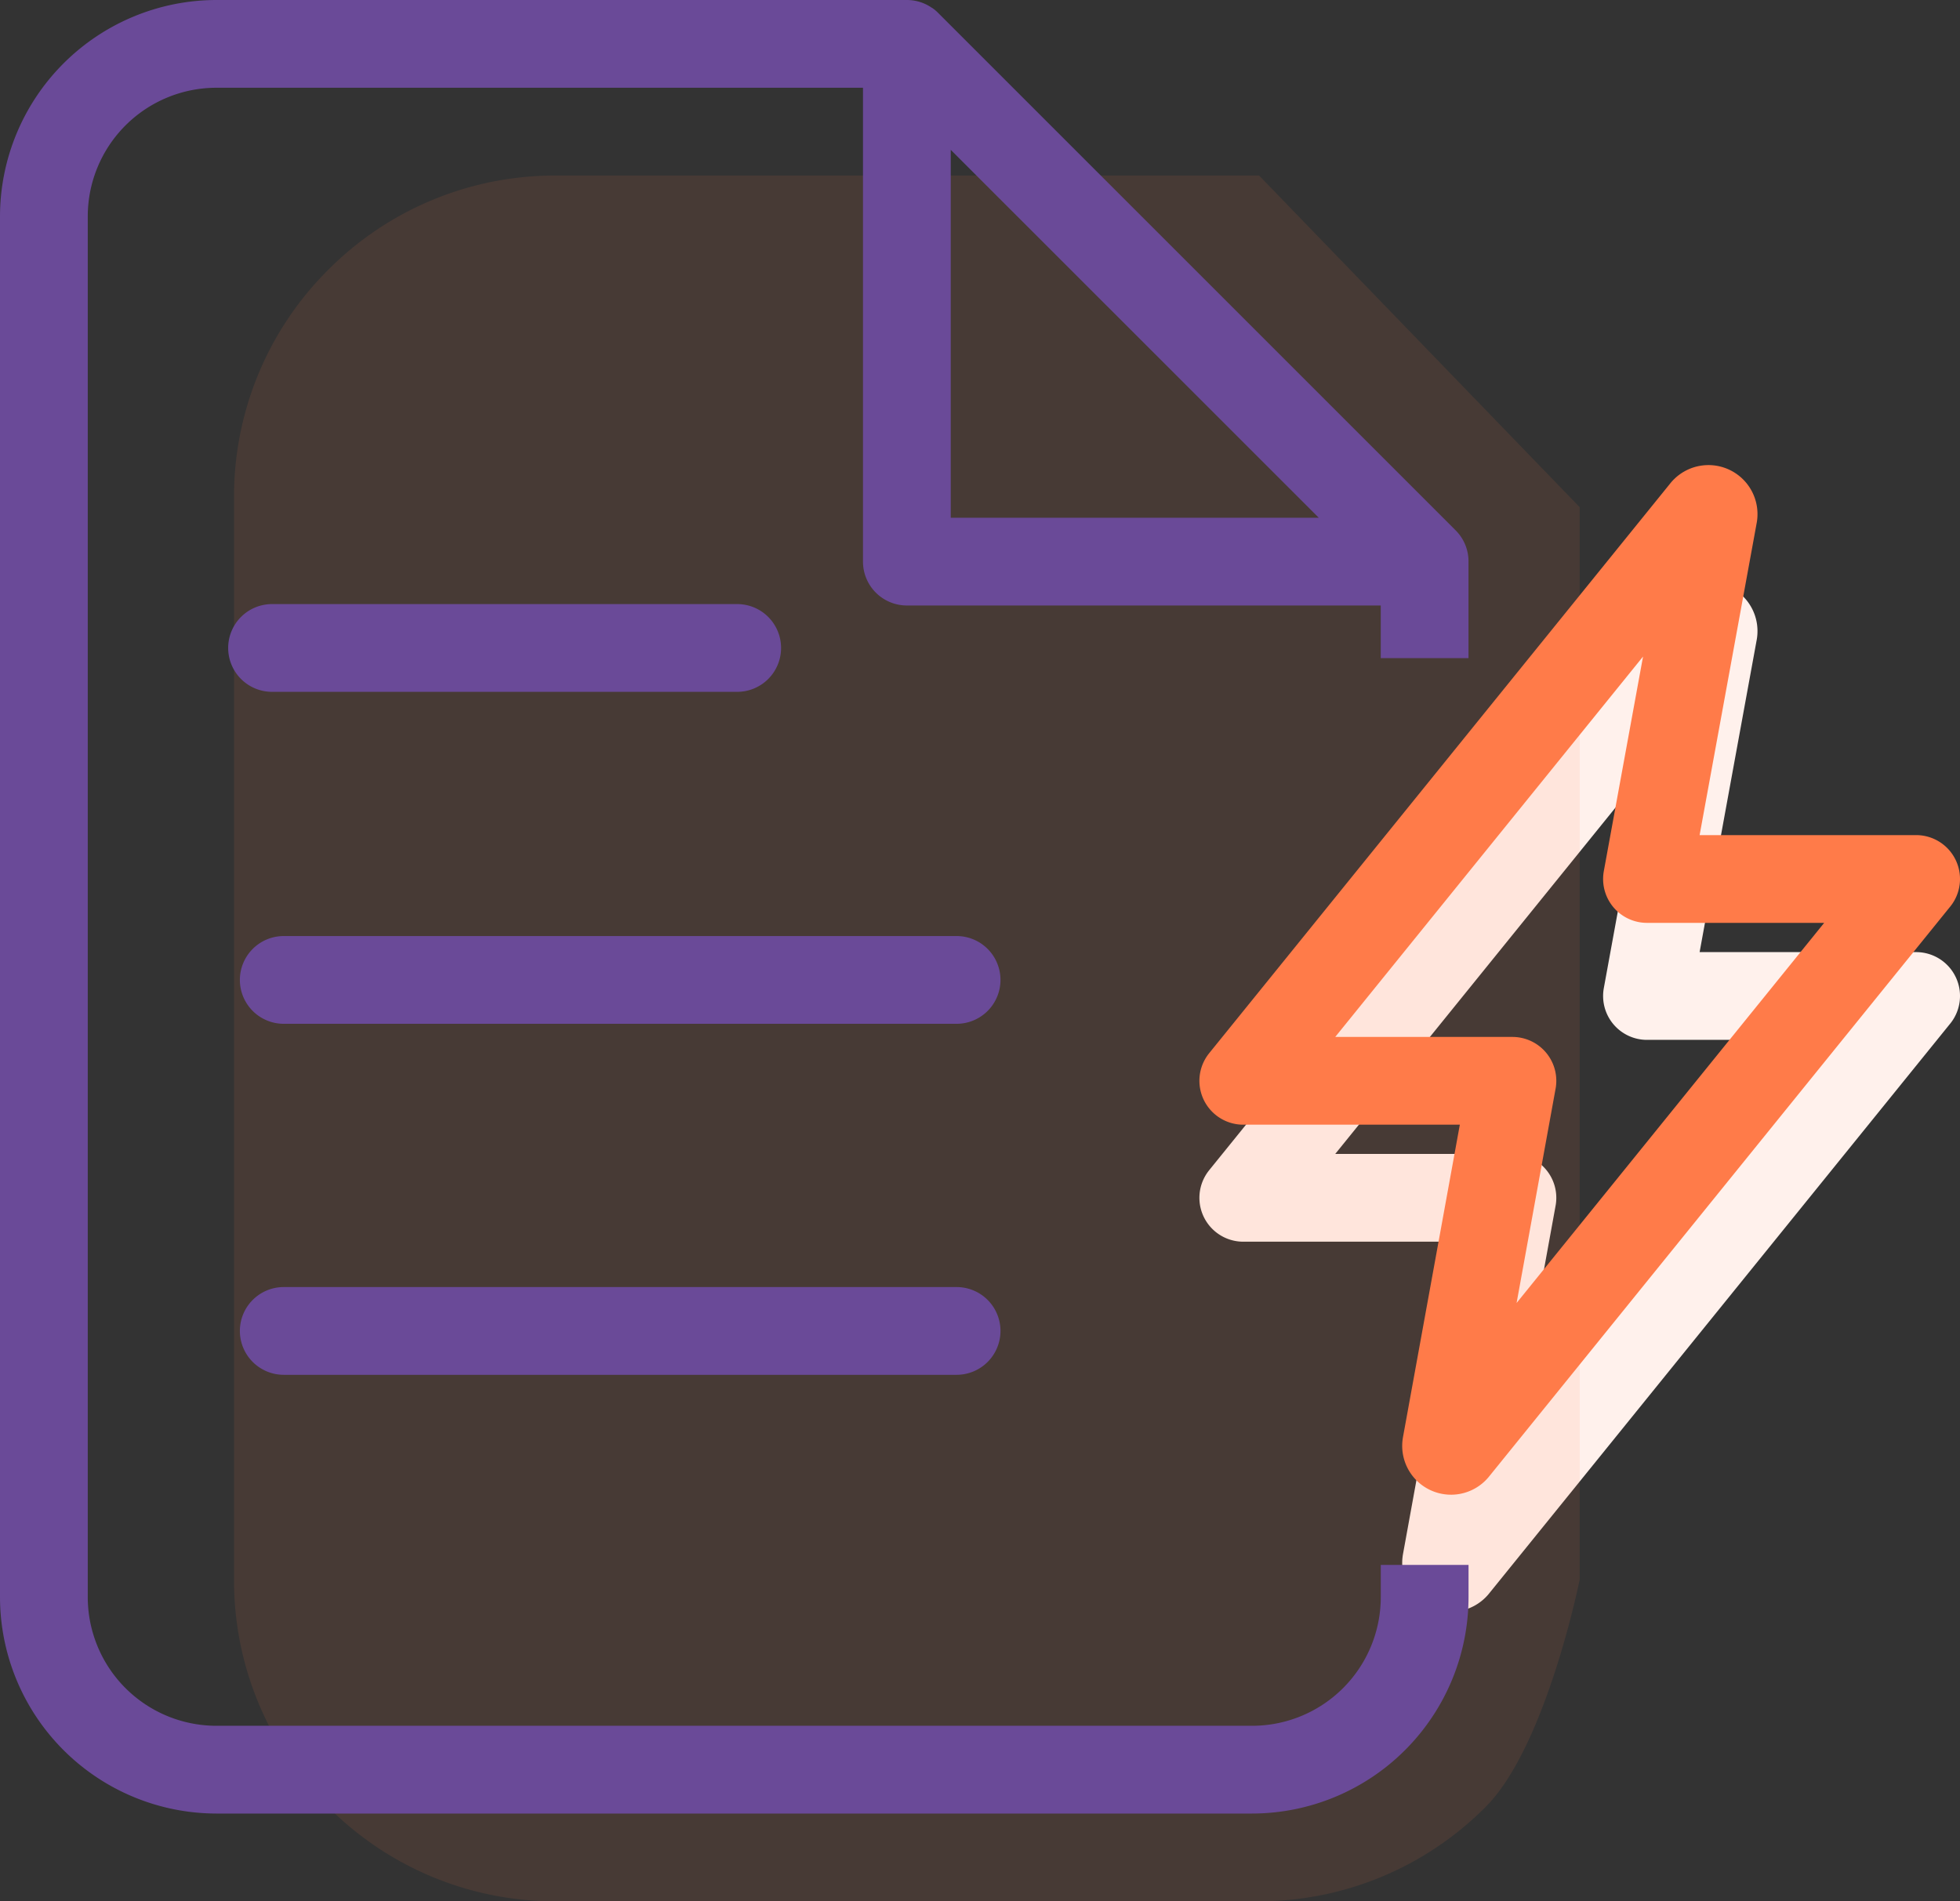 <svg xmlns="http://www.w3.org/2000/svg" width="67" height="65.001" viewBox="0 0 67 65.001">
  <rect x="0" y="0" width="67" height="65.001" fill="#333333" stroke="none"/>
  <g id="speed-analysis-ico" transform="translate(-959 -453)">
    <path id="flash-outline" d="M111.76,32.072,96,51.55h9.2L102.935,64a.17.17,0,0,0,.167.2h0a.17.17,0,0,0,.136-.068L119,44.65h-9.2L112.076,32.2a.176.176,0,0,0-.175-.2h0A.174.174,0,0,0,111.76,32.072Z" transform="translate(905.5 442.4)" fill="none" stroke="#fff1ec" stroke-linecap="round" stroke-linejoin="round" stroke-width="3"/>
    <g id="Group_119" data-name="Group 119" transform="translate(-183 -2004)">
      <path id="Subtraction_5" data-name="Subtraction 5" d="M-5506,249h-24a10.927,10.927,0,0,1-7.778-3.222A10.925,10.925,0,0,1-5541,238V201a10.926,10.926,0,0,1,3.222-7.779A10.931,10.931,0,0,1-5530,190h24.041L-5495,201.339V238s-1.151,5.72-3.221,7.778A10.929,10.929,0,0,1-5506,249Z" transform="translate(6691 2273.001)" fill="#ff7b49" opacity="0.1"/>
      <path id="Subtraction_3" data-name="Subtraction 3" d="M-5498.2,252h-35.4a7.408,7.408,0,0,1-7.4-7.4V197.4a7.408,7.408,0,0,1,7.4-7.4h23.618a1.5,1.5,0,0,1,.828.261l.013.008.007.006h.007l.007.005h0a1.405,1.405,0,0,1,.179.151l17.682,17.682a1.5,1.5,0,0,1,.458,1.06V212.5h-3v-1.8H-5510a1.5,1.5,0,0,1-1.5-1.5V193h-22.1a4.4,4.4,0,0,0-4.4,4.4v47.2a4.4,4.4,0,0,0,4.4,4.4h35.4a4.4,4.4,0,0,0,4.4-4.4v-1.1h3v1.1a7.407,7.407,0,0,1-7.4,7.4Zm-10.3-56.877V207.7h12.58l-12.58-12.578Zm.2,41.878h-23a1.5,1.5,0,0,1-1.5-1.5,1.5,1.5,0,0,1,1.5-1.5h23a1.5,1.5,0,0,1,1.5,1.5,1.5,1.5,0,0,1-1.5,1.5Zm0-12h-23a1.5,1.5,0,0,1-1.5-1.5,1.5,1.5,0,0,1,1.5-1.5h23a1.5,1.5,0,0,1,1.5,1.5,1.5,1.5,0,0,1-1.5,1.5Zm-7.5-11.349h-15.9a1.5,1.5,0,0,1-1.5-1.5,1.5,1.5,0,0,1,1.5-1.5h15.9a1.5,1.5,0,0,1,1.5,1.5,1.5,1.5,0,0,1-1.5,1.5Z" transform="translate(6683 2267)" fill="#6a4a98"/>
    </g>
    <path id="flash-outline-2" data-name="flash-outline" d="M111.76,32.072,96,51.55h9.2L102.935,64a.17.17,0,0,0,.167.2h0a.17.17,0,0,0,.136-.068L119,44.65h-9.2L112.076,32.2a.176.176,0,0,0-.175-.2h0A.174.174,0,0,0,111.76,32.072Z" transform="translate(905.5 438.4)" fill="none" stroke="#ff7b49" stroke-linecap="round" stroke-linejoin="round" stroke-width="3"/>
  </g>
</svg>
